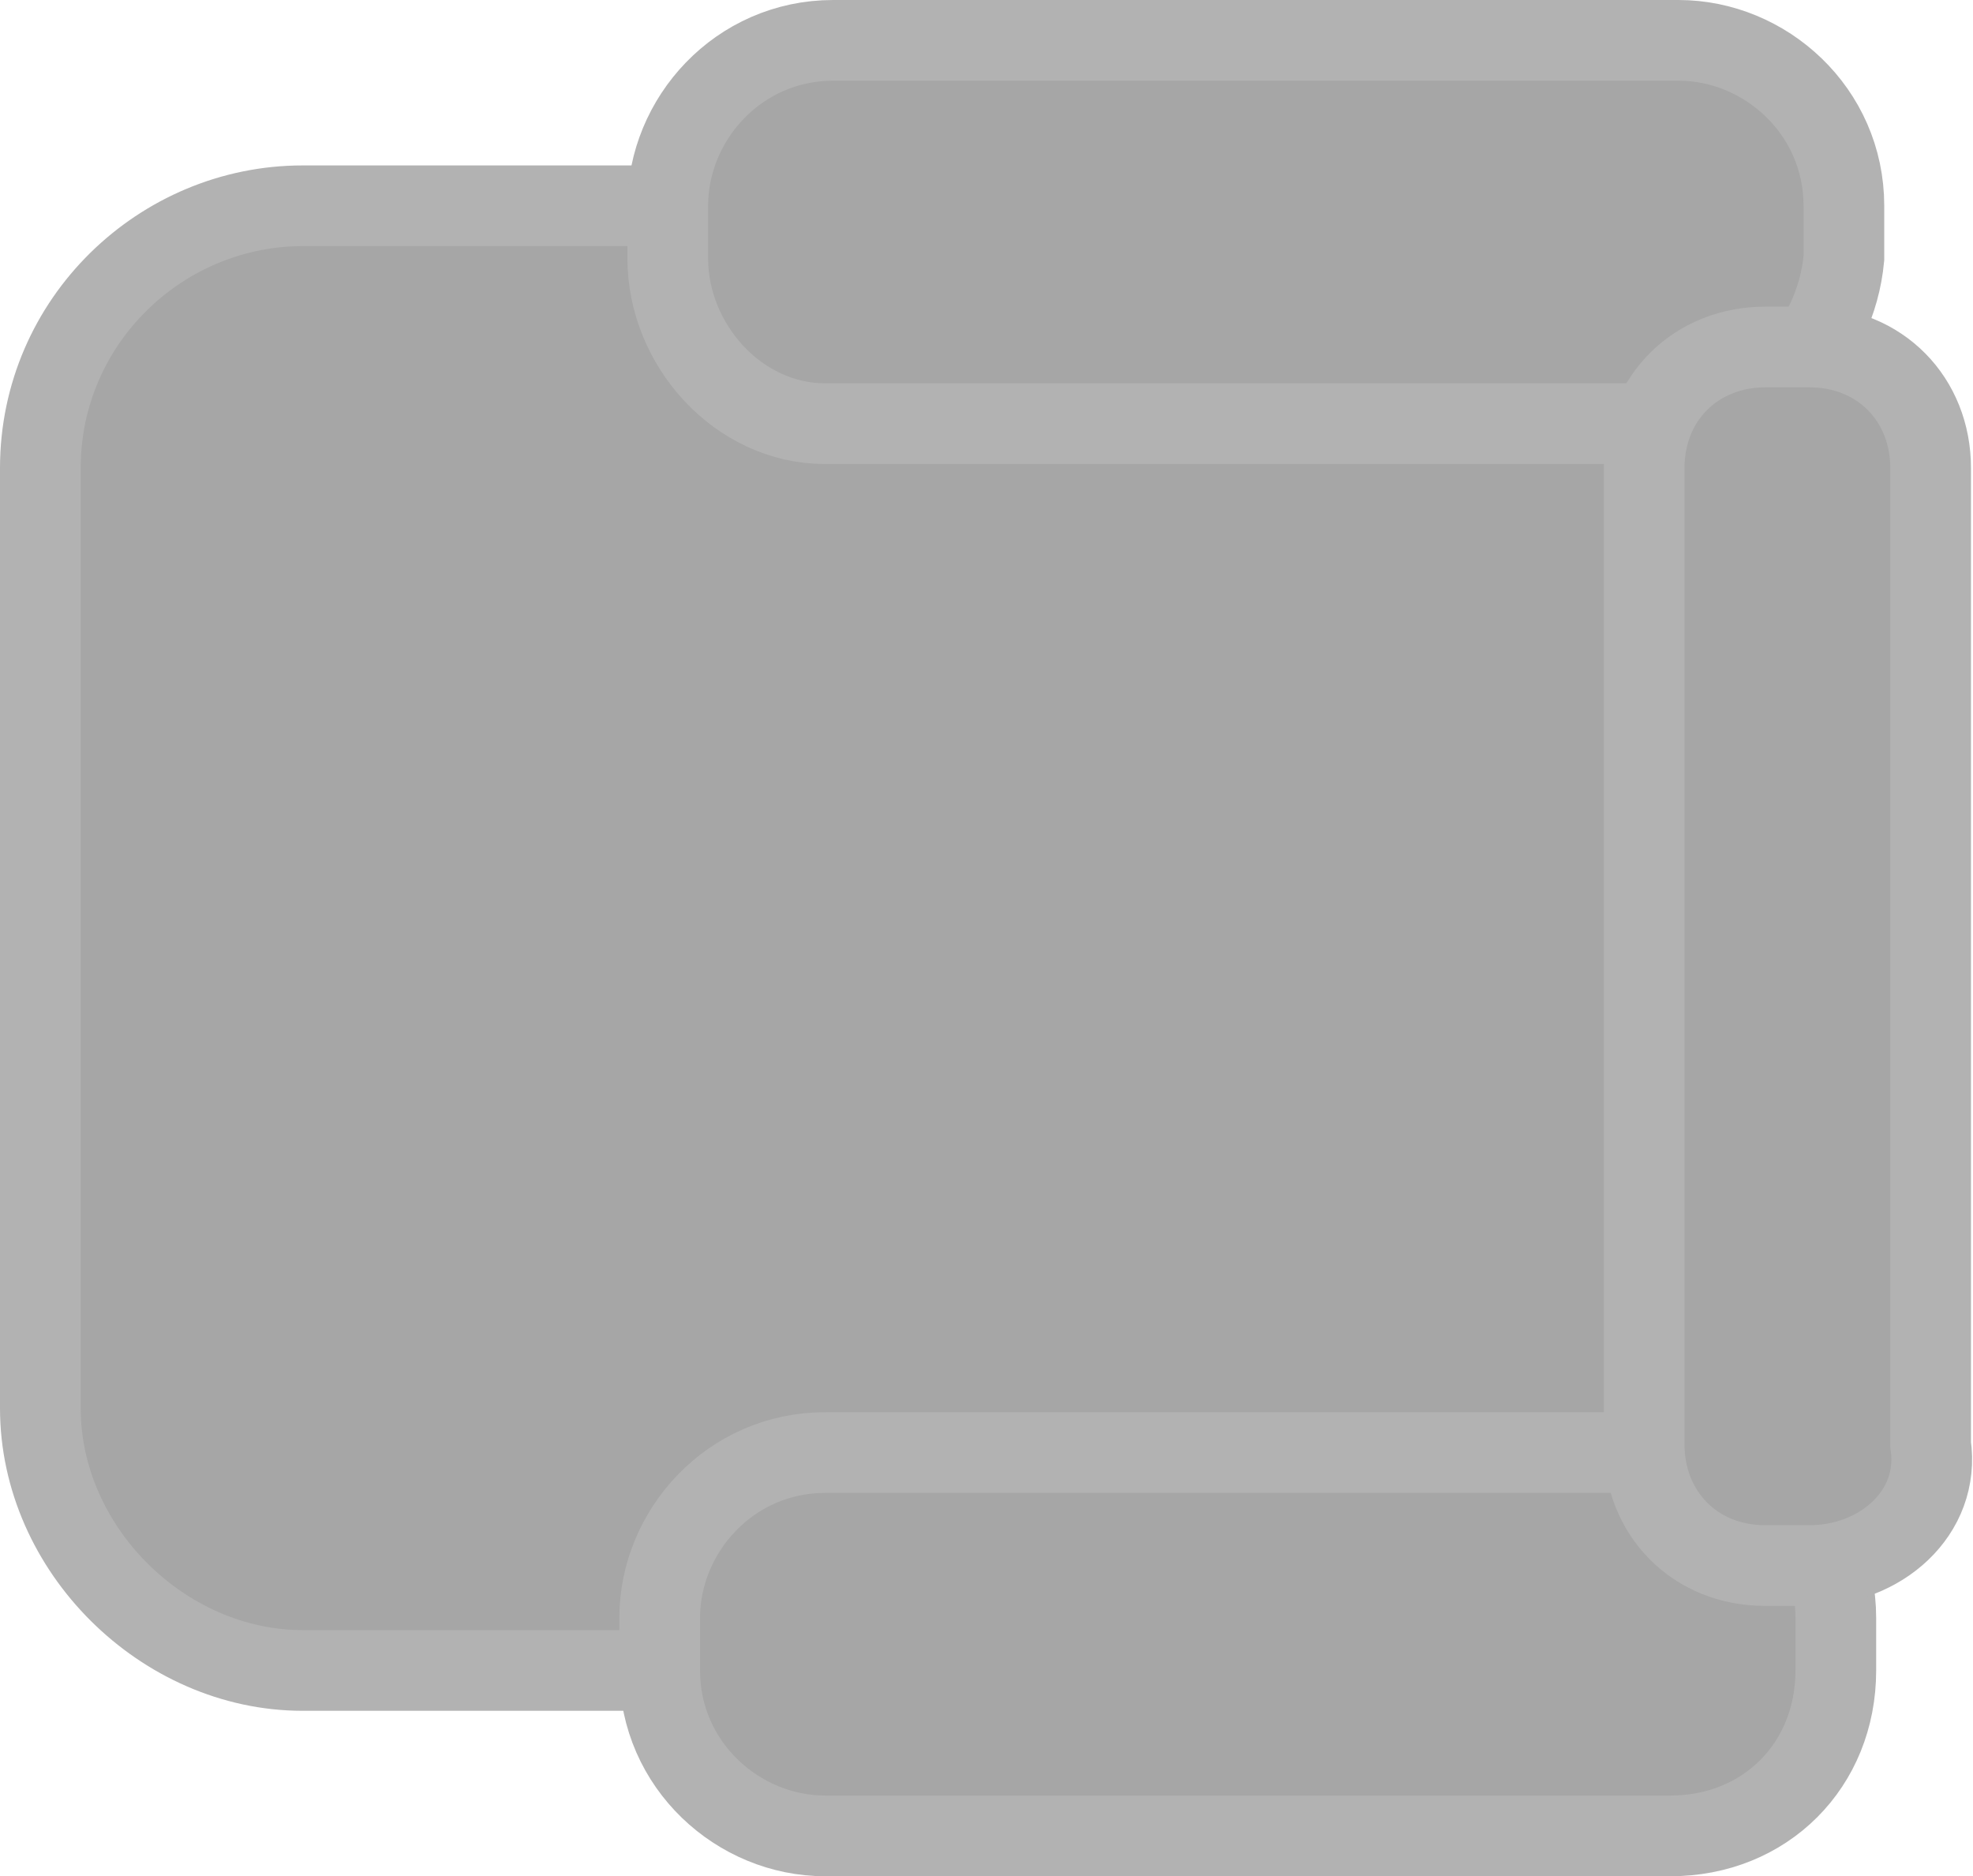 <?xml version="1.0" encoding="utf-8"?>
<!-- Generator: Adobe Illustrator 18.1.1, SVG Export Plug-In . SVG Version: 6.00 Build 0)  -->
<svg version="1.0" id="Layer_1" xmlns="http://www.w3.org/2000/svg" xmlns:xlink="http://www.w3.org/1999/xlink" x="0px" y="0px"
	 viewBox="0 0 97.8 93" enable-background="new 0 0 97.8 93" xml:space="preserve">
<g>
	<path fill="#A6A6A6" stroke="#B2B2B2" stroke-width="4" stroke-miterlimit="10" d="M76.7,82.8H15c-6.9,0-13-6-13-13V23.2
		c0-7.3,6-13,13-13h61.8c7.3,0,13,6,13,13v46.2C89.7,76.7,84.1,82.8,76.7,82.8z"/>
	<g>
		<path fill="#A6A6A6" stroke="#B2B2B2" stroke-width="4" stroke-miterlimit="10" d="M82.8,21H40.9c-4.3,0-7.8-3.9-7.8-8.2v-2.6
			c0-4.3,3.5-8.2,8.2-8.2h41.9c4.3,0,8.2,3.5,8.2,8.2v2.6C91,17.1,87.5,21,82.8,21z"/>
		<path fill="#A6A6A6" stroke="#B2B2B2" stroke-width="4" stroke-miterlimit="10" d="M82.8,91H40.9c-4.3,0-8.2-3.5-8.2-8.2v-2.6
			c0-4.3,3.5-8.2,8.2-8.2h41.9c4.3,0,8.2,3.5,8.2,8.2v2.6C91,87.5,87.5,91,82.8,91z"/>
	</g>
	<path fill="#A6A6A6" stroke="#B2B2B2" stroke-width="4" stroke-miterlimit="10" d="M89.7,77.6h-2.2c-3.5,0-6-2.6-6-6V23.2
		c0-3.5,2.6-6,6-6h2.2c3.5,0,6,2.6,6,6v48.4C96.2,75,93.2,77.6,89.7,77.6z"/>
</g>
</svg>
